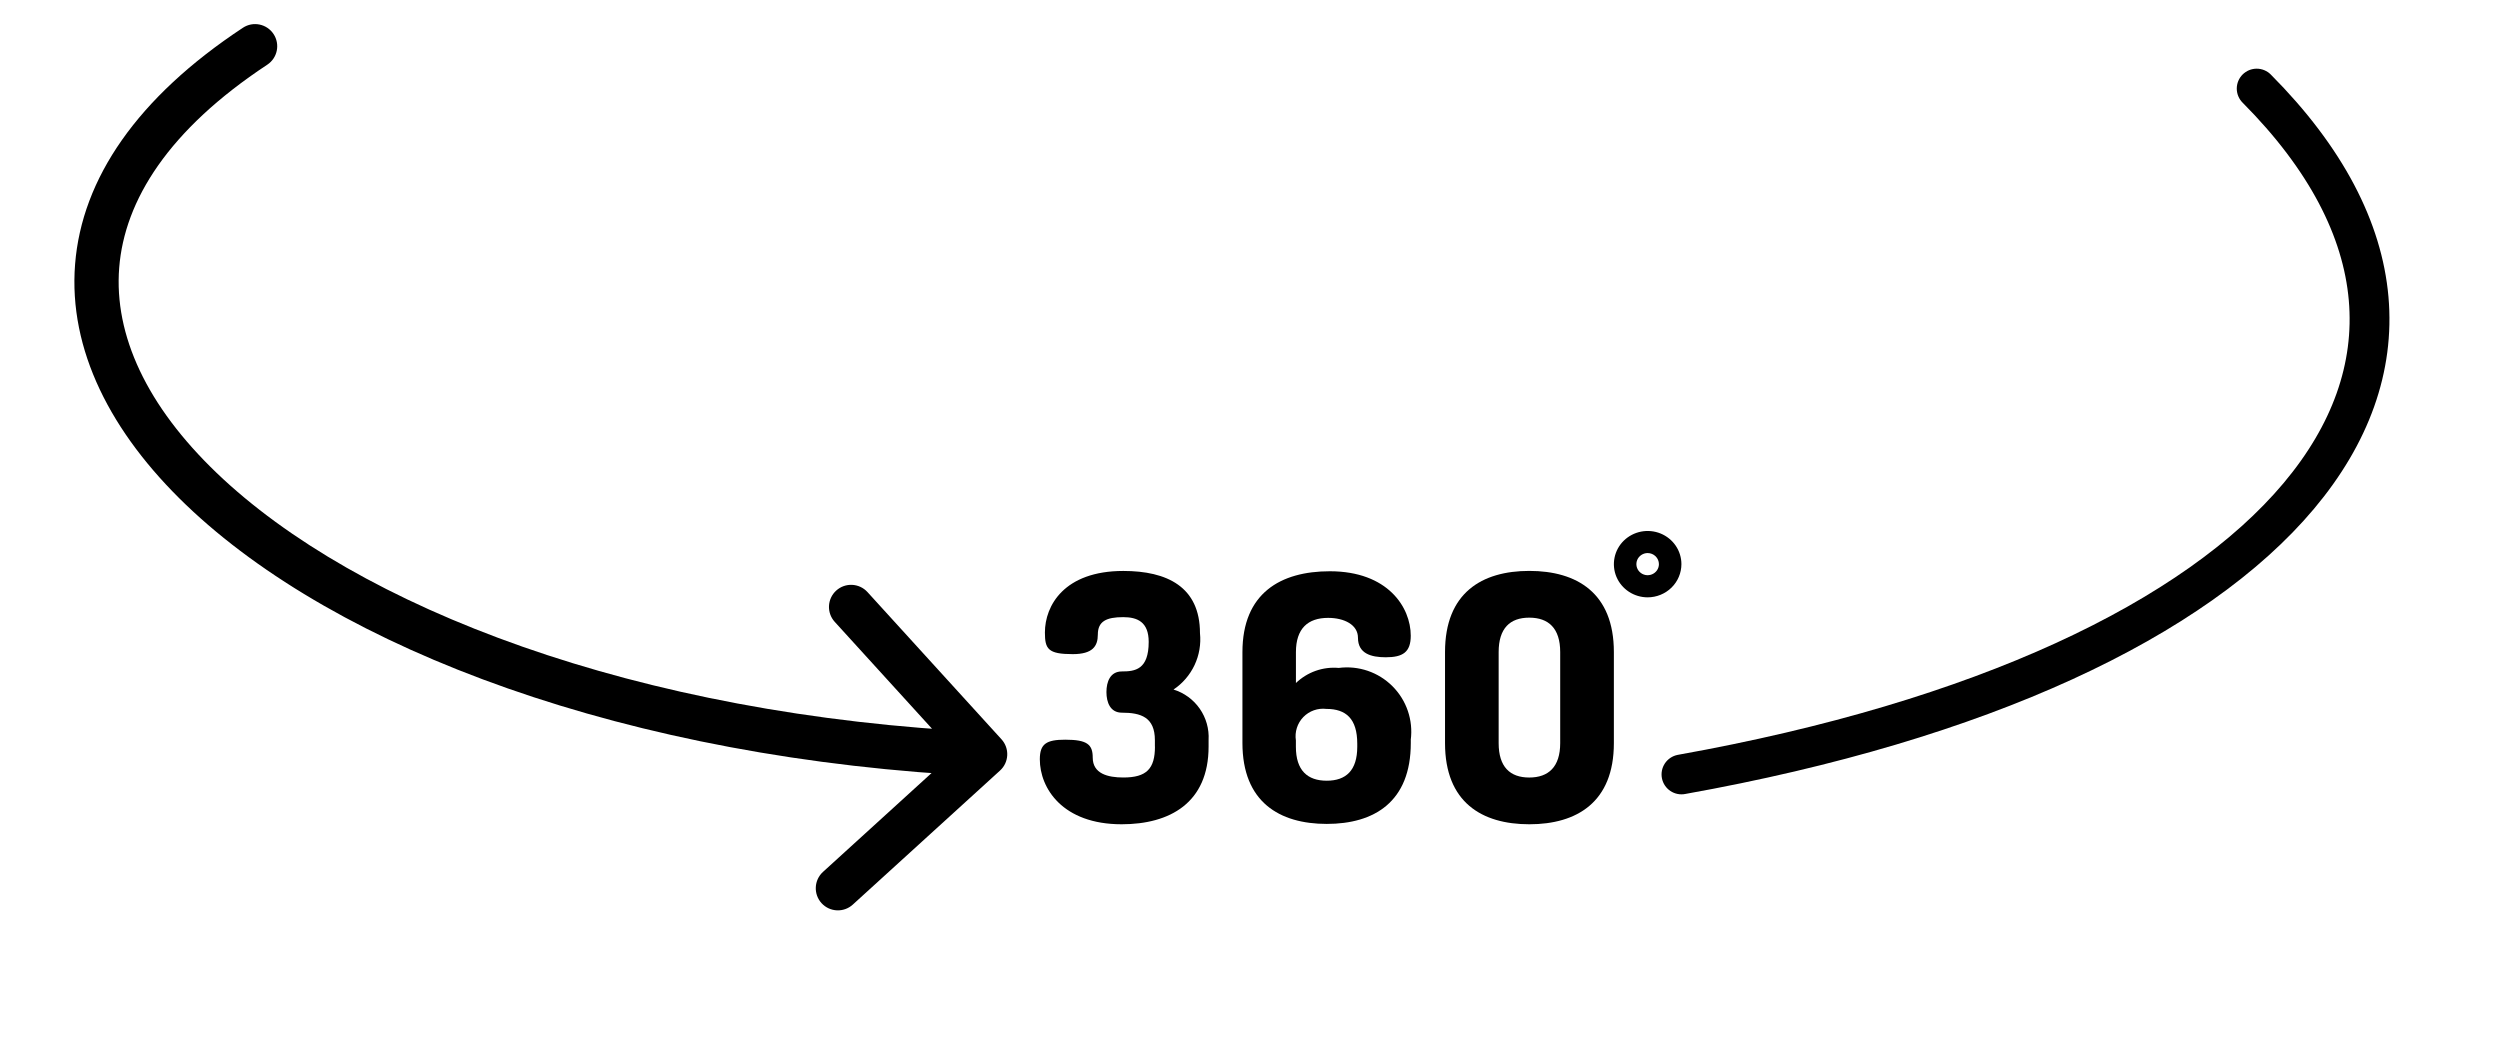 <svg width="113" height="47" viewBox="0 0 113 47" fill="none" xmlns="http://www.w3.org/2000/svg">
<path d="M12.081 2.924C12.542 2.62 12.669 2 12.365 1.539C12.06 1.078 11.44 0.95 10.979 1.255L11.53 2.089L12.081 2.924ZM45.201 34.829C45.61 34.458 45.639 33.825 45.268 33.417L39.209 26.761C38.837 26.353 38.205 26.323 37.796 26.695C37.388 27.067 37.358 27.699 37.73 28.108L43.115 34.024L37.2 39.409C36.791 39.781 36.762 40.413 37.133 40.822C37.505 41.23 38.138 41.26 38.546 40.888L45.201 34.829ZM11.53 2.089L10.979 1.255C6.208 4.402 3.699 8.074 3.394 11.943C3.09 15.802 5.003 19.555 8.41 22.821C15.208 29.337 28.349 34.332 44.481 35.089L44.528 34.09L44.575 33.091C28.714 32.347 16.116 27.437 9.794 21.377C6.64 18.354 5.147 15.15 5.388 12.1C5.627 9.061 7.612 5.872 12.081 2.924L11.53 2.089Z" fill="black"/>
<path d="M102.002 4.004C114.565 16.631 103.183 30.144 76.002 35.004" stroke="black" stroke-width="1.8" stroke-linecap="round"/>
<path d="M52.201 33.752V33.457C52.201 32.415 51.564 32.213 50.709 32.213C50.184 32.213 50.011 31.747 50.011 31.281C50.011 30.815 50.182 30.349 50.709 30.349C51.3 30.349 51.921 30.271 51.921 29.013C51.921 28.112 51.409 27.895 50.771 27.895C50.01 27.895 49.622 28.081 49.622 28.682C49.622 29.207 49.389 29.567 48.488 29.567C47.369 29.567 47.23 29.334 47.23 28.588C47.23 27.376 48.099 25.807 50.775 25.807C52.745 25.807 54.239 26.521 54.239 28.619C54.29 29.113 54.206 29.61 53.995 30.059C53.784 30.508 53.455 30.891 53.043 31.167C53.524 31.315 53.942 31.621 54.23 32.035C54.517 32.449 54.657 32.947 54.628 33.45V33.746C54.628 36.293 52.872 37.257 50.698 37.257C48.026 37.257 47 35.626 47 34.321C47 33.622 47.295 33.434 48.149 33.434C49.143 33.434 49.391 33.652 49.391 34.242C49.391 34.972 50.075 35.143 50.774 35.143C51.824 35.143 52.204 34.749 52.204 33.744" fill="black"/>
<path d="M63.768 33.444V33.584C63.768 36.25 62.11 37.241 59.97 37.241C57.831 37.241 56.158 36.25 56.158 33.584V29.478C56.158 26.813 57.878 25.821 60.109 25.821C62.728 25.821 63.766 27.448 63.766 28.734C63.766 29.478 63.409 29.709 62.634 29.709C61.968 29.709 61.38 29.539 61.38 28.827C61.38 28.238 60.76 27.928 60.032 27.928C59.115 27.928 58.576 28.409 58.576 29.478V30.872C58.831 30.627 59.136 30.439 59.47 30.321C59.804 30.203 60.16 30.159 60.513 30.19C60.953 30.133 61.401 30.178 61.822 30.321C62.243 30.465 62.625 30.703 62.939 31.017C63.254 31.332 63.492 31.714 63.635 32.135C63.778 32.556 63.823 33.004 63.766 33.444M58.574 33.755C58.574 34.823 59.098 35.288 59.969 35.288C60.84 35.288 61.348 34.823 61.348 33.755V33.615C61.348 32.483 60.837 32.043 59.953 32.043C59.763 32.02 59.569 32.041 59.388 32.105C59.207 32.169 59.043 32.274 58.909 32.412C58.776 32.55 58.676 32.718 58.618 32.901C58.56 33.084 58.545 33.278 58.574 33.468V33.755Z" fill="black"/>
<path d="M65.315 33.591V29.472C65.315 26.799 66.978 25.805 69.125 25.805C71.271 25.805 72.947 26.799 72.947 29.472V33.59C72.947 36.263 71.268 37.257 69.125 37.257C66.981 37.257 65.315 36.264 65.315 33.591ZM70.521 29.472C70.521 28.4 69.996 27.918 69.122 27.918C68.249 27.918 67.739 28.4 67.739 29.472V33.59C67.739 34.662 68.251 35.144 69.122 35.144C69.993 35.144 70.521 34.662 70.521 33.59V29.472Z" fill="black"/>
<path d="M74.474 27C74.172 27 73.877 26.912 73.626 26.747C73.375 26.582 73.179 26.348 73.063 26.074C72.948 25.8 72.918 25.498 72.977 25.207C73.035 24.916 73.181 24.649 73.394 24.439C73.608 24.23 73.88 24.087 74.176 24.029C74.472 23.971 74.779 24.001 75.058 24.114C75.337 24.228 75.575 24.42 75.743 24.667C75.91 24.913 76 25.203 76 25.5C75.999 25.898 75.838 26.279 75.552 26.56C75.266 26.841 74.878 26.999 74.474 27ZM74.474 24.998C74.373 24.998 74.274 25.028 74.191 25.083C74.107 25.138 74.042 25.216 74.003 25.307C73.965 25.399 73.955 25.499 73.974 25.596C73.994 25.694 74.042 25.783 74.114 25.853C74.185 25.923 74.275 25.97 74.374 25.99C74.473 26.009 74.575 25.999 74.668 25.961C74.761 25.923 74.841 25.859 74.897 25.777C74.953 25.695 74.983 25.598 74.983 25.499C74.983 25.366 74.929 25.239 74.833 25.145C74.738 25.051 74.609 24.999 74.474 24.998Z" fill="black"/>
</svg>

